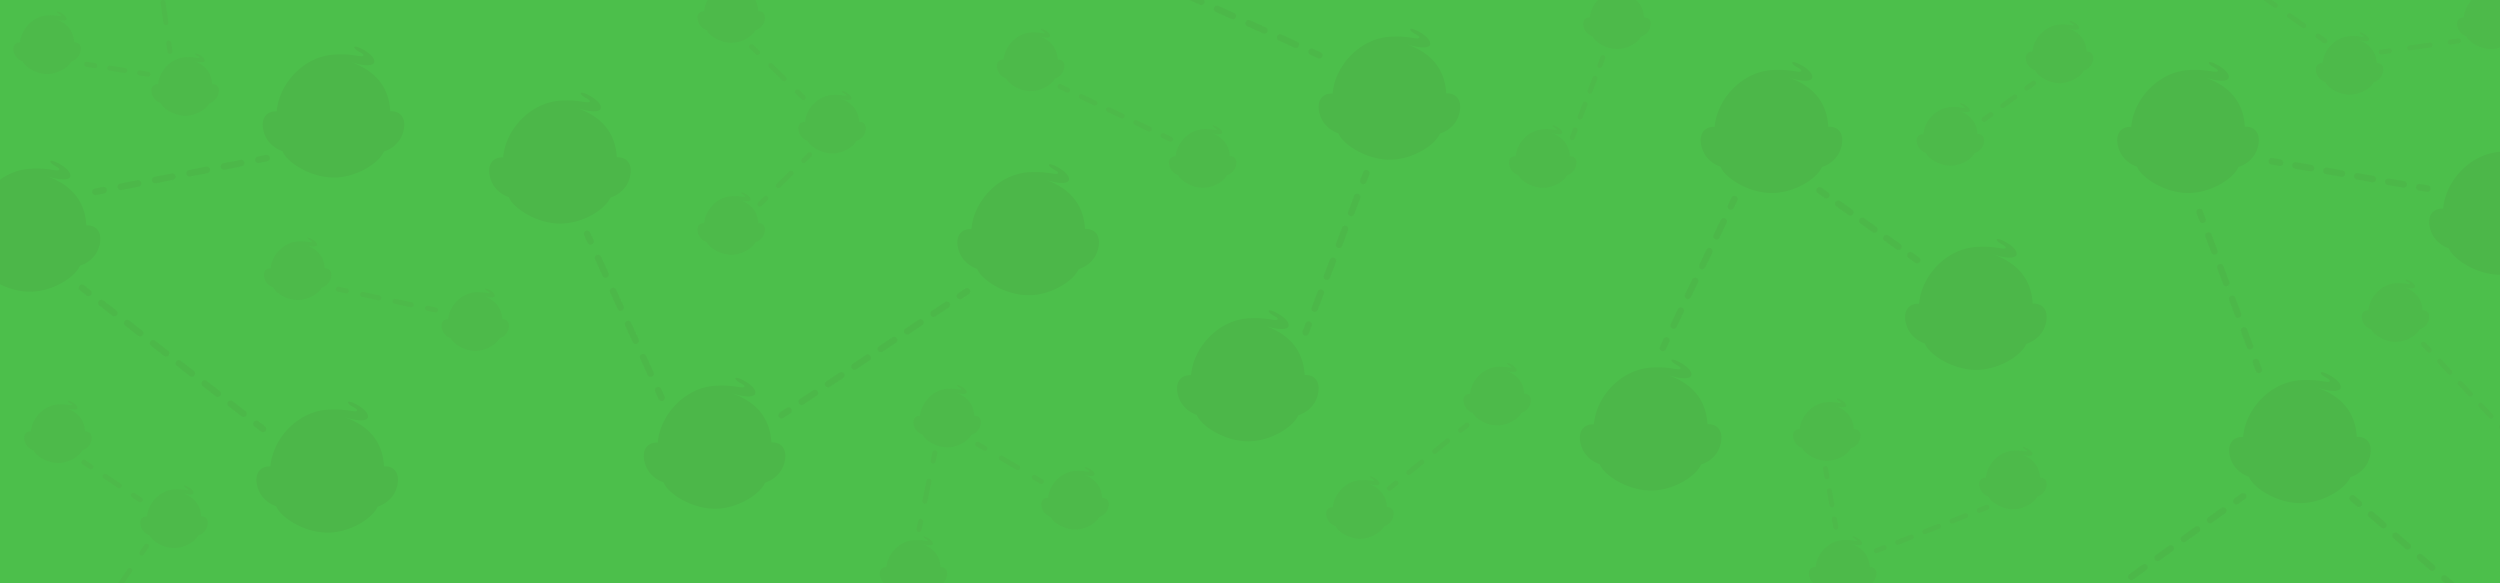 <svg height="700" width="3000" xmlns="http://www.w3.org/2000/svg"><path d="m0 0h3000v700h-3000z" fill="#4cbf4b"/><path d="m115.68 274.27c-3.18-2.92-7.5-4-12.06-3.76-1.74-32.83-22.3-50.9-49.2-59.6 25.64 8.33 29.2 2.42 29.56 1.68 4.53-9.48-25.36-23.9-23.47-18.48 1.57 4.5 13.37 7.34 10.37 9.87-2.48 2.1-12.75-3-35.36-1.45-36.08 2.54-65.52 35.1-68.2 68.12-4.67-.23-9.1.92-12.3 4-7.73 7.35-4.3 22 1.17 30.22a35.94 35.94 0 0 0 18 13.52c4.93 13 34 32.5 63.7 31.63 26-.75 52-17.2 58.15-31.23a35.84 35.84 0 0 0 19-14.23c5.3-8.4 8.48-23.06.62-30.28zm364.72-137c-3.18-2.92-7.5-4-12.06-3.76-1.74-32.82-22.3-50.88-49.2-59.6 25.64 8.34 29.2 2.43 29.56 1.68 4.53-9.48-25.36-23.9-23.47-18.48 1.58 4.5 13.37 7.34 10.37 9.87-2.48 2.1-12.75-3-35.36-1.44-36.08 2.53-65.52 35.08-68.18 68.1-4.68-.22-9.1.92-12.3 4-7.74 7.36-4.32 22 1.17 30.22a35.89 35.89 0 0 0 18 13.53c4.93 13 33.95 32.5 63.7 31.63 26-.76 52-17.2 58.15-31.24a35.9 35.9 0 0 0 19-14.23c5.3-8.38 8.47-23.06.6-30.28zm-7.52 426.1c-3.18-2.92-7.5-4-12.06-3.76-1.74-32.83-22.3-50.9-49.2-59.6 25.63 8.34 29.2 2.43 29.56 1.68 4.53-9.48-25.37-23.9-23.47-18.48 1.57 4.5 13.37 7.34 10.37 9.87-2.48 2.1-12.75-3-35.36-1.45-36.1 2.54-65.52 35.1-68.2 68.12-4.68-.22-9.1.92-12.3 4-7.74 7.36-4.3 22 1.17 30.22a36 36 0 0 0 18 13.52c4.94 13 34 32.5 63.7 31.63 26-.75 52-17.2 58.16-31.23a35.87 35.87 0 0 0 19-14.23c5.3-8.4 8.47-23.06.6-30.28zm279.32-370.82c-3.2-2.92-7.5-4-12.06-3.77-1.74-32.78-22.3-50.88-49.15-59.6 25.63 8.34 29.2 2.43 29.56 1.7 4.44-9.5-25.42-23.86-23.56-18.48 1.57 4.5 13.36 7.33 10.37 9.87-2.48 2.1-12.76-3-35.36-1.45-36.1 2.53-65.52 35.08-68.2 68.1-4.68-.22-9.1.93-12.3 4-7.74 7.35-4.3 22 1.17 30.22a36 36 0 0 0 18 13.52c4.94 13 34 32.5 63.7 31.63 26-.75 52-17.2 58.16-31.23a35.84 35.84 0 0 0 19-14.24c5.34-8.37 8.5-23.05.65-30.26zm185.5 342.17c-3.18-2.92-7.5-4-12.06-3.77-1.73-32.82-22.3-50.88-49.2-59.6 25.63 8.33 29.2 2.42 29.56 1.68 4.53-9.5-25.37-23.9-23.47-18.48 1.57 4.5 13.36 7.33 10.37 9.87-2.48 2.1-12.76-3-35.37-1.45-36.08 2.54-65.5 35.08-68.18 68.12-4.68-.23-9.1.92-12.3 4-7.74 7.35-4.3 22 1.17 30.22a35.93 35.93 0 0 0 18 13.52c4.93 13 34 32.5 63.7 31.63 26-.75 52-17.2 58.16-31.23a35.88 35.88 0 0 0 19-14.24c5.3-8.38 8.47-23.05.6-30.27zm376.35-256.22c-3.2-2.92-7.5-4-12.06-3.76-1.74-32.82-22.3-50.88-49.2-59.6 25.63 8.34 29.2 2.43 29.56 1.68 4.53-9.48-25.37-23.9-23.47-18.48 1.57 4.5 13.36 7.34 10.37 9.87-2.48 2.1-12.76-3-35.36-1.45-36.1 2.54-65.52 35.1-68.2 68.12-4.68-.22-9.1.92-12.3 4-7.74 7.36-4.3 22 1.17 30.22a36 36 0 0 0 18 13.53c4.94 13 34 32.5 63.7 31.63 26-.76 52-17.2 58.16-31.24a35.87 35.87 0 0 0 19-14.23c5.3-8.4 8.47-23.06.6-30.28zm746.95 234.37c-3.18-2.92-7.5-4-12.06-3.76-1.74-32.82-22.3-50.88-49.2-59.6 25.64 8.34 29.2 2.43 29.56 1.68 4.54-9.48-25.36-23.9-23.46-18.48 1.57 4.5 13.36 7.34 10.37 9.87-2.48 2.1-12.76-3-35.37-1.44-36.08 2.53-65.5 35.08-68.18 68.1-4.68-.22-9.1.92-12.3 4-7.74 7.36-4.3 22 1.17 30.22a35.89 35.89 0 0 0 18 13.53c4.93 13 34 32.5 63.7 31.63 26-.76 52-17.2 58.16-31.24a35.91 35.91 0 0 0 19-14.23c5.3-8.4 8.48-23.06.6-30.28zm145-357c-3.18-2.92-7.5-4-12.06-3.77-1.74-32.82-22.3-50.88-49.2-59.6 25.64 8.34 29.2 2.43 29.56 1.7 4.53-9.5-25.36-23.9-23.47-18.48 1.58 4.5 13.37 7.33 10.37 9.87-2.48 2.1-12.75-3-35.36-1.45-36.08 2.53-65.52 35.08-68.2 68.1-4.67-.22-9.1.93-12.28 4-7.74 7.35-4.32 22 1.17 30.22a35.93 35.93 0 0 0 18 13.52c4.93 13 33.95 32.5 63.7 31.63 26-.75 52-17.2 58.15-31.23a35.86 35.86 0 0 0 19-14.24c5.27-8.37 8.44-23.04.6-30.26zm-458.48-40c-3.18-2.92-7.5-4-12.06-3.77-1.73-32.82-22.3-50.88-49.2-59.6 25.63 8.34 29.2 2.43 29.56 1.7 4.53-9.5-25.37-23.9-23.47-18.48 1.57 4.5 13.36 7.33 10.37 9.87-2.48 2.1-12.76-3-35.37-1.45-36.08 2.53-65.5 35.08-68.18 68.1-4.68-.22-9.1.93-12.3 4-7.74 7.35-4.3 22 1.17 30.22a36 36 0 0 0 18 13.52c4.94 13 34 32.5 63.7 31.63 26-.75 52-17.2 58.16-31.23a35.84 35.84 0 0 0 19-14.24c5.3-8.37 8.47-23.04.6-30.26zm-169.88 337.93c-3.18-2.92-7.5-4-12.06-3.76-1.73-32.82-22.3-50.88-49.2-59.6 25.63 8.34 29.2 2.43 29.56 1.68 4.53-9.48-25.37-23.9-23.47-18.48 1.57 4.5 13.36 7.34 10.37 9.87-2.48 2.1-12.76-3-35.37-1.44-36.08 2.53-65.5 35.08-68.18 68.1-4.68-.22-9.1.92-12.3 4-7.74 7.36-4.3 22 1.17 30.22a35.89 35.89 0 0 0 18 13.53c4.94 13 34 32.5 63.7 31.63 26-.75 52-17.2 58.16-31.23a35.94 35.94 0 0 0 18.98-14.32c5.34-8.3 8.5-23 .64-30.2zm873.62-85.7c-3.18-2.92-7.5-4-12.06-3.76-1.74-32.82-22.3-50.88-49.2-59.6 25.64 8.34 29.2 2.43 29.56 1.68 4.54-9.48-25.36-23.9-23.46-18.48 1.57 4.5 13.36 7.34 10.37 9.87-2.48 2.1-12.76-3-35.37-1.44-36.08 2.53-65.5 35.08-68.18 68.1-4.68-.22-9.1.92-12.3 4-7.74 7.36-4.3 22 1.17 30.22a35.89 35.89 0 0 0 18 13.53c4.93 13 34 32.5 63.7 31.63 26-.76 52-17.2 58.16-31.23a36 36 0 0 0 19-14.24c5.34-8.4 8.47-23.06.6-30.28zm388.9 159.9c-3.18-2.92-7.5-4-12.06-3.77-1.73-32.82-22.3-50.88-49.2-59.6 25.63 8.34 29.2 2.43 29.56 1.7 4.53-9.5-25.37-23.9-23.47-18.48 1.57 4.5 13.36 7.33 10.37 9.87-2.48 2.1-12.76-3-35.37-1.45-36.08 2.53-65.5 35.08-68.18 68.1-4.68-.22-9.1.93-12.3 4-7.74 7.35-4.3 22 1.17 30.22a36 36 0 0 0 18 13.52c4.94 13 34 32.5 63.7 31.63 26-.75 52-17.2 58.16-31.23a35.84 35.84 0 0 0 19-14.24c5.3-8.37 8.43-23.05.6-30.26zm-134.3-372.14c-3.18-2.92-7.5-4-12.06-3.77-1.73-32.82-22.3-50.88-49.2-59.6 25.63 8.34 29.2 2.43 29.56 1.7 4.53-9.5-25.37-23.9-23.47-18.48 1.57 4.5 13.36 7.33 10.37 9.87-2.48 2.1-12.76-3-35.36-1.45-36.1 2.53-65.52 35.08-68.2 68.1-4.68-.22-9.1.93-12.3 4-7.74 7.35-4.3 22 1.17 30.22a36 36 0 0 0 18 13.52c4.94 13 34 32.5 63.7 31.63 26-.75 52-17.2 58.16-31.23a35.84 35.84 0 0 0 19-14.24c5.3-8.37 8.47-23.04.6-30.26zm374.33 98.08c-3.18-2.92-7.5-4-12.06-3.76-1.74-32.82-22.3-50.88-49.2-59.6 25.64 8.34 29.2 2.43 29.56 1.68 4.53-9.48-25.36-23.9-23.47-18.48 1.58 4.5 13.37 7.34 10.37 9.87-2.48 2.1-12.75-3-35.36-1.44-36.08 2.53-65.52 35.08-68.18 68.1-4.68-.22-9.1.92-12.3 4-7.74 7.36-4.32 22 1.17 30.22a35.89 35.89 0 0 0 18 13.53c4.93 13 34 32.5 63.7 31.63 26-.76 52-17.2 58.15-31.24a35.9 35.9 0 0 0 19-14.23c5.3-8.38 8.48-23.06.6-30.28z" fill="#4cb749"/><g style="opacity:.8;fill:none;stroke-linecap:round;stroke-miterlimit:10;stroke:#4cb749;stroke-width:8"><path d="m98.27 345.32 7.9 6.15"/><path d="m121.66 363.55 178.26 139" stroke-dasharray="19.66 19.66"/><path d="m307.67 508.58 7.9 6.15m388.95-234.1 4.13 9.1"/><path d="m717.67 309.56 67.6 148.76" stroke-dasharray="21.79 21.79"/><path d="m789.77 468.24 4.14 9.1m366.42-127.7-8.3 5.56"/><path d="m1136.2 365.77-182.07 121.68" stroke-dasharray="19.04 19.04"/><path d="m946.22 492.74-8.32 5.55m701.62-290.46-3.55 9.35"/><path d="m1628.67 236.33-54.67 143.65" stroke-dasharray="20.49 20.49"/><path d="m1570.34 389.56-3.55 9.34m16.3-332.6-9.1-4.14"/><path d="m1555.07 53.6-255.3-115.8" stroke-dasharray="20.77 20.77"/><path d="m2691.8 595.52-8.12 5.85"/><path d="m2667.93 612.7-275.8 198.52" stroke-dasharray="19.42 19.42"/><path d="m2823.18 598 7.54 6.57"/><path d="m2845.37 617.36 197.74 172.5" stroke-dasharray="19.44 19.44"/><path d="m2081.38 238.8-4.34 9"/><path d="m2068.45 265.66-64.4 133.92" stroke-dasharray="19.81 19.81"/><path d="m1999.76 408.5-4.33 9m188.02-189.1 8.14 5.8"/><path d="m2206 244.5 79.3 56.66" stroke-dasharray="17.72 17.72"/><path d="m2292.5 306.32 8.13 5.82m338.87-57.8 3.52 9.36"/><path d="m2650.13 282.68 53.4 142.3" stroke-dasharray="20.27 20.27"/><path d="m2707.1 434.48 3.5 9.36m15.62-250.3 9.85 1.73"/><path d="m2754.62 198.54 139.1 24.43" stroke-dasharray="18.83 18.83"/><path d="m2903 224.6 9.85 1.73m-2798.32 3.83 9.82-1.93"/><path d="m144.98 224.17 154.75-30.47" stroke-dasharray="21.03 21.03"/><path d="m310.05 191.67 9.8-1.94"/></g><path d="m94.74 52.7a7.73 7.73 0 0 0 -5.74-1.8c-.83-15.63-10.63-24.24-23.44-28.4 12.22 4 13.92 1.16 14.08.8 2.16-4.5-12.08-11.38-11.18-8.8.75 2.14 6.37 3.5 4.94 4.7-1.18 1-6.07-1.44-16.85-.7-17.2 1.2-31.22 16.72-32.5 32.5a7.77 7.77 0 0 0 -5.86 1.88c-3.7 3.5-2.05 10.47.56 14.4a17.06 17.06 0 0 0 8.57 6.45c2.35 6.2 16.18 15.48 30.35 15.07 12.4-.36 24.78-8.2 27.7-14.88a17.14 17.14 0 0 0 9-6.79c2.6-4 4.1-11 .35-14.43zm820.92-37.42a7.7 7.7 0 0 0 -5.75-1.8c-.83-15.64-10.63-24.24-23.44-28.4 12.2 4 13.9 1.16 14.08.8 2.16-4.52-12.08-11.38-11.18-8.8.75 2.14 6.37 3.5 4.94 4.7-1.18 1-6.08-1.45-16.85-.7-17.2 1.2-31.2 16.72-32.46 32.45a7.77 7.77 0 0 0 -5.85 1.89c-3.7 3.5-2.06 10.47.56 14.4a17 17 0 0 0 8.57 6.44c2.35 6.2 16.18 15.5 30.35 15.08 12.4-.36 24.78-8.2 27.7-14.9a17.07 17.07 0 0 0 9-6.78c2.55-3.97 4.06-10.96.32-14.4zm-668.56 606.22a7.66 7.66 0 0 0 -5.74-1.79c-.83-15.64-10.63-24.24-23.45-28.4 12.22 4 13.92 1.15 14.1.8 2.16-4.52-12.1-11.38-11.18-8.8.75 2.15 6.37 3.5 4.94 4.7-1.18 1-6.08-1.45-16.85-.7-17.2 1.2-31.22 16.7-32.5 32.45a7.79 7.79 0 0 0 -5.86 1.89c-3.68 3.5-2.05 10.47.56 14.4a17.11 17.11 0 0 0 8.58 6.44c2.3 6.2 16.17 15.5 30.3 15.07 12.4-.35 24.78-8.2 27.7-14.88a17.1 17.1 0 0 0 9-6.78c2.62-3.98 4.13-10.97.38-14.4zm13.3-518.65a7.73 7.73 0 0 0 -5.75-1.79c-.83-15.64-10.63-24.24-23.44-28.4 12.22 4 13.92 1.16 14.1.8 2.15-4.52-12.1-11.38-11.2-8.8.75 2.14 6.37 3.5 4.94 4.7-1.18 1-6.07-1.45-16.85-.7-17.2 1.2-31.2 16.72-32.48 32.45a7.78 7.78 0 0 0 -5.86 1.89c-3.7 3.5-2.05 10.47.56 14.4a17 17 0 0 0 8.57 6.44c2.35 6.2 16.18 15.48 30.35 15.07 12.4-.35 24.78-8.2 27.7-14.88a17.07 17.07 0 0 0 9-6.78c2.58-3.97 4.1-10.97.35-14.4zm776.3 45.25a7.68 7.68 0 0 0 -5.75-1.79c-.83-15.64-10.62-24.25-23.44-28.4 12.22 4 13.92 1.15 14.1.8 2.15-4.52-12.1-11.4-11.2-8.8.75 2.14 6.37 3.5 4.94 4.7-1.18 1-6.07-1.44-16.84-.68-17.2 1.2-31.22 16.7-32.5 32.45a7.74 7.74 0 0 0 -5.86 1.89c-3.7 3.5-2 10.47.56 14.4a17.14 17.14 0 0 0 8.57 6.44c2.35 6.2 16.18 15.48 30.35 15.07 12.4-.36 24.78-8.2 27.7-14.88a17 17 0 0 0 9-6.78c2.6-3.98 4.1-10.97.35-14.4zm291.6 451.23a7.68 7.68 0 0 0 -5.75-1.79c-.83-15.64-10.62-24.25-23.44-28.4 12.22 4 13.92 1.15 14.1.8 2.15-4.52-12.1-11.4-11.2-8.8.75 2.15 6.37 3.5 4.94 4.7-1.18 1-6.07-1.45-16.84-.7-17.2 1.2-31.22 16.7-32.5 32.45a7.78 7.78 0 0 0 -5.86 1.89c-3.7 3.5-2 10.47.56 14.4a17.14 17.14 0 0 0 8.57 6.44c2.35 6.2 16.18 15.48 30.35 15.07 12.4-.36 24.78-8.2 27.7-14.88a17 17 0 0 0 9-6.78c2.6-3.98 4.1-10.97.35-14.4zm153.14-410.03a7.68 7.68 0 0 0 -5.75-1.79c-.83-15.64-10.62-24.25-23.44-28.4 12.22 4 13.92 1.15 14.1.8 2.16-4.52-12.1-11.4-11.2-8.8.75 2.14 6.37 3.5 4.95 4.7-1.2 1-6.08-1.45-16.85-.7-17.2 1.2-31.22 16.7-32.5 32.45a7.74 7.74 0 0 0 -5.86 1.89c-3.68 3.5-2.05 10.47.56 14.4a17.14 17.14 0 0 0 8.57 6.44c2.35 6.2 16.18 15.48 30.35 15.07 12.4-.36 24.78-8.2 27.7-14.88a17 17 0 0 0 9-6.78c2.6-3.98 4.1-10.97.35-14.4zm408.08 0a7.66 7.66 0 0 0 -5.74-1.79c-.83-15.64-10.63-24.25-23.44-28.4 12.2 4 13.9 1.15 14.08.8 2.16-4.52-12.08-11.4-11.18-8.8.75 2.14 6.37 3.5 4.94 4.7-1.18 1-6.08-1.45-16.85-.7-17.2 1.2-31.22 16.7-32.5 32.45a7.71 7.71 0 0 0 -5.85 1.89c-3.7 3.5-2.06 10.47.56 14.4a17.1 17.1 0 0 0 8.57 6.44c2.35 6.2 16.18 15.48 30.35 15.07 12.4-.36 24.78-8.2 27.7-14.88a17.1 17.1 0 0 0 9-6.78c2.58-3.98 4.1-10.97.34-14.4zm89.03-166.57a7.68 7.68 0 0 0 -5.75-1.79c-.8-15.64-10.63-24.24-23.44-28.4 12.22 4 13.92 1.15 14.1.8 2.15-4.52-12.1-11.4-11.2-8.8.75 2.15 6.37 3.5 4.94 4.7-1.18 1-6.07-1.45-16.85-.7-17.2 1.2-31.2 16.7-32.48 32.45a7.78 7.78 0 0 0 -5.86 1.89c-3.7 3.5-2 10.47.56 14.4a17.1 17.1 0 0 0 8.57 6.44c2.35 6.2 16.18 15.48 30.35 15.07 12.4-.36 24.78-8.2 27.7-14.88a17.07 17.07 0 0 0 9-6.78c2.58-3.98 4.1-10.97.35-14.4zm-308.4 587.7a7.75 7.75 0 0 0 -5.75-1.8c-.83-15.63-10.63-24.24-23.44-28.4 12.2 4 13.9 1.16 14.08.8 2.16-4.5-12.08-11.38-11.18-8.8.75 2.14 6.37 3.5 4.94 4.7-1.18 1-6.08-1.44-16.85-.7-17.2 1.2-31.22 16.72-32.5 32.46a7.75 7.75 0 0 0 -5.85 1.88c-3.7 3.5-2.06 10.47.56 14.4a17.06 17.06 0 0 0 8.57 6.45c2.35 6.2 16.18 15.48 30.35 15.07 12.4-.36 24.78-8.2 27.7-14.88a17.14 17.14 0 0 0 9-6.79c2.58-3.97 4.1-10.96.35-14.4zm-495.35-109.66a7.67 7.67 0 0 0 -5.74-1.8c-.83-15.64-10.63-24.24-23.45-28.4 12.22 4 13.92 1.16 14.1.8 2.16-4.52-12.1-11.38-11.18-8.8.75 2.14 6.36 3.5 4.94 4.7-1.18 1-6.08-1.45-16.85-.7-17.2 1.2-31.22 16.72-32.5 32.46a7.78 7.78 0 0 0 -5.86 1.88c-3.68 3.5-2 10.47.56 14.4a17.2 17.2 0 0 0 8.57 6.45c2.36 6.2 16.18 15.48 30.36 15.07 12.4-.36 24.78-8.2 27.7-14.88a17.17 17.17 0 0 0 9-6.79c2.54-3.97 4.1-10.96.34-14.4zm100.2-427.5a7.67 7.67 0 0 0 -5.74-1.8c-.83-15.64-10.63-24.24-23.44-28.4 12.2 4 13.9 1.16 14.08.8 2.16-4.52-12.1-11.38-11.18-8.8.75 2.14 6.37 3.5 4.94 4.7-1.18 1-6.08-1.45-16.85-.7-17.2 1.2-31.22 16.72-32.5 32.46a7.71 7.71 0 0 0 -5.85 1.88c-3.7 3.5-2.06 10.47.55 14.4a17.19 17.19 0 0 0 8.58 6.45c2.35 6.2 16.17 15.48 30.35 15.07 12.4-.36 24.78-8.2 27.7-14.88a17.17 17.17 0 0 0 9-6.79c2.6-3.97 4.1-10.96.34-14.4zm559.8 401.17a7.73 7.73 0 0 0 -5.75-1.79c-.83-15.64-10.63-24.24-23.44-28.4 12.2 4 13.92 1.16 14.08.8 2.16-4.52-12.08-11.38-11.18-8.8.75 2.14 6.37 3.5 4.94 4.7-1.18 1-6.07-1.45-16.85-.7-17.2 1.2-31.2 16.72-32.48 32.45a7.78 7.78 0 0 0 -5.86 1.89c-3.7 3.5-2 10.47.56 14.4a17 17 0 0 0 8.57 6.44c2.35 6.2 16.18 15.48 30.35 15.07 12.4-.35 24.78-8.2 27.7-14.88a17.07 17.07 0 0 0 9-6.78c2.54-3.97 4.1-10.97.35-14.4zm618.94 100.6a7.68 7.68 0 0 0 -5.75-1.79c-.83-15.64-10.62-24.25-23.44-28.4 12.22 4 13.92 1.16 14.1.8 2.15-4.52-12.1-11.4-11.2-8.8.75 2.14 6.37 3.5 4.94 4.7-1.18 1-6.07-1.44-16.84-.7-17.2 1.2-31.22 16.72-32.5 32.46a7.74 7.74 0 0 0 -5.86 1.89c-3.7 3.5-2 10.47.56 14.4a17.14 17.14 0 0 0 8.57 6.44c2.35 6.2 16.18 15.48 30.35 15.07 12.4-.36 24.78-8.2 27.7-14.88a17 17 0 0 0 9-6.78c2.6-3.98 4.1-10.97.35-14.4zm-75.06-412.34a7.73 7.73 0 0 0 -5.75-1.8c-.83-15.63-10.62-24.24-23.44-28.4 12.22 4 13.92 1.16 14.1.8 2.16-4.5-12.1-11.38-11.2-8.8.75 2.14 6.37 3.5 5 4.7-1.2 1-6.08-1.44-16.85-.7-17.2 1.2-31.22 16.72-32.5 32.46a7.75 7.75 0 0 0 -5.86 1.89c-3.68 3.5-2 10.46.56 14.4a17.11 17.11 0 0 0 8.57 6.45c2.35 6.2 16.18 15.48 30.35 15.07 12.4-.36 24.78-8.2 27.7-14.88a17.1 17.1 0 0 0 9-6.79c2.54-3.97 4.05-10.96.3-14.4zm-148.35 354.17a7.7 7.7 0 0 0 -5.75-1.79c-.83-15.64-10.63-24.25-23.44-28.4 12.2 4 13.9 1.16 14.08.8 2.16-4.52-12.08-11.4-11.18-8.8.75 2.14 6.37 3.5 4.94 4.7-1.18 1-6.07-1.44-16.85-.7-17.2 1.2-31.2 16.72-32.48 32.46a7.74 7.74 0 0 0 -5.86 1.89c-3.7 3.5-2.05 10.47.56 14.4a17.1 17.1 0 0 0 8.57 6.44c2.35 6.2 16.18 15.48 30.35 15.07 12.4-.36 24.78-8.2 27.7-14.88a17.07 17.07 0 0 0 9-6.78c2.58-3.98 4.1-10.97.35-14.4zm279.33-453.2a7.66 7.66 0 0 0 -5.74-1.79c-.83-15.64-10.63-24.24-23.45-28.4 12.22 4 13.92 1.15 14.1.8 2.16-4.52-12.1-11.4-11.18-8.8.75 2.15 6.36 3.5 4.94 4.7-1.18 1-6.08-1.45-16.85-.7-17.2 1.2-31.22 16.7-32.5 32.45a7.79 7.79 0 0 0 -5.86 1.89c-3.68 3.5-2 10.47.56 14.4a17.19 17.19 0 0 0 8.57 6.44c2.36 6.2 16.18 15.48 30.36 15.07 12.4-.36 24.78-8.2 27.7-14.88a17.1 17.1 0 0 0 9-6.78c2.58-3.98 4.1-10.97.34-14.4zm348.1 13.88a7.71 7.71 0 0 0 -5.74-1.8c-.83-15.64-10.63-24.24-23.44-28.4 12.2 4 13.9 1.16 14.08.8 2.16-4.52-12.1-11.38-11.18-8.8.75 2.14 6.37 3.5 4.94 4.7-1.18 1-6.08-1.45-16.85-.7-17.2 1.2-31.22 16.72-32.5 32.46a7.75 7.75 0 0 0 -5.85 1.88c-3.7 3.5-2.06 10.47.55 14.4a17.19 17.19 0 0 0 8.58 6.45c2.35 6.2 16.17 15.48 30.35 15.07 12.4-.36 24.78-8.2 27.7-14.88a17.17 17.17 0 0 0 9-6.79c2.6-3.94 4.1-10.94.34-14.4zm55.04 296.6a7.7 7.7 0 0 0 -5.75-1.79c-.83-15.64-10.63-24.24-23.44-28.4 12.2 4 13.9 1.15 14.08.8 2.16-4.52-12.08-11.4-11.18-8.8.75 2.15 6.37 3.5 4.94 4.7-1.18 1-6.07-1.45-16.85-.7-17.2 1.2-31.2 16.7-32.5 32.45a7.77 7.77 0 0 0 -5.85 1.89c-3.7 3.5-2.06 10.47.56 14.4a17.1 17.1 0 0 0 8.57 6.44c2.35 6.2 16.18 15.48 30.35 15.07 12.4-.36 24.78-8.2 27.7-14.88a17.07 17.07 0 0 0 9-6.78c2.54-3.98 4.1-10.97.35-14.4zm114.34-351.4a7.67 7.67 0 0 0 -5.74-1.8c-.83-15.64-10.63-24.24-23.4-28.4 12.22 4 13.92 1.16 14.1.8 2.16-4.52-12.1-11.38-11.18-8.8.75 2.14 6.37 3.5 4.94 4.7-1.18 1-6.08-1.45-16.85-.7-17.2 1.2-31.22 16.72-32.5 32.46a7.78 7.78 0 0 0 -5.86 1.88c-3.68 3.5-2 10.47.56 14.4a17.19 17.19 0 0 0 8.58 6.45c2.35 6.2 16.17 15.48 30.35 15.07 12.4-.36 24.78-8.2 27.7-14.88a17.17 17.17 0 0 0 9-6.79c2.53-3.97 4.04-10.96.3-14.4zm-777.74 659.55a7.68 7.68 0 0 0 -5.75-1.79c-.83-15.64-10.62-24.24-23.44-28.4 12.22 4 13.92 1.15 14.1.8 2.15-4.52-12.1-11.38-11.2-8.8.75 2.15 6.37 3.5 4.94 4.7-1.18 1-6.07-1.45-16.84-.7-17.2 1.2-31.22 16.7-32.5 32.45a7.78 7.78 0 0 0 -5.86 1.89c-3.7 3.5-2 10.47.56 14.4a17.09 17.09 0 0 0 8.57 6.44c2.35 6.2 16.18 15.48 30.35 15.07 12.4-.36 24.78-8.2 27.7-14.88a17 17 0 0 0 9-6.78c2.6-3.98 4.1-10.97.35-14.4zm-1333.74-412.68a7.7 7.7 0 0 0 -5.75-1.8c-.83-15.64-10.63-24.24-23.44-28.4 12.2 4 13.9 1.16 14.08.8 2.16-4.52-12.08-11.38-11.18-8.8.75 2.14 6.37 3.5 4.94 4.7-1.18 1-6.08-1.45-16.85-.7-17.2 1.2-31.2 16.72-32.5 32.45a7.77 7.77 0 0 0 -5.85 1.89c-3.7 3.5-2.06 10.47.56 14.4a17 17 0 0 0 8.57 6.44c2.35 6.2 16.18 15.5 30.35 15.08 12.4-.36 24.78-8.2 27.7-14.9a17.07 17.07 0 0 0 9-6.78c2.58-3.97 4.1-10.96.35-14.4zm218.67 412.83a7.73 7.73 0 0 0 -5.75-1.8c-.82-15.64-10.62-24.24-23.44-28.4 12.22 4 13.92 1.16 14.1.8 2.16-4.52-12.1-11.38-11.2-8.8.75 2.14 6.37 3.5 5 4.7-1.2 1-6.08-1.45-16.85-.7-17.2 1.2-31.22 16.72-32.5 32.46a7.78 7.78 0 0 0 -5.86 1.88c-3.68 3.5-2 10.47.56 14.4a17.2 17.2 0 0 0 8.57 6.45c2.35 6.2 16.18 15.48 30.35 15.07 12.4-.36 24.78-8.2 27.7-14.88a17.1 17.1 0 0 0 9-6.79c2.54-3.97 4.05-10.96.3-14.4zm-738.93-358.53a7.71 7.71 0 0 0 -5.74-1.8c-.83-15.64-10.63-24.24-23.45-28.4 12.22 4 13.92 1.16 14.1.8 2.16-4.52-12.1-11.38-11.18-8.8.75 2.14 6.37 3.5 4.94 4.7-1.18 1-6.08-1.45-16.85-.7-17.22 1.2-31.22 16.72-32.5 32.46a7.78 7.78 0 0 0 -5.86 1.88c-3.68 3.5-2.05 10.47.56 14.4a17.13 17.13 0 0 0 8.58 6.45c2.35 6.2 16.17 15.48 30.35 15.07 12.4-.36 24.78-8.2 27.7-14.88a17.17 17.17 0 0 0 9-6.79c2.58-3.97 4.1-10.96.34-14.4zm213.1 61.08a7.67 7.67 0 0 0 -5.74-1.8c-.83-15.64-10.63-24.24-23.44-28.4 12.2 4 13.9 1.16 14.08.8 2.16-4.52-12.1-11.38-11.18-8.8.75 2.14 6.37 3.5 4.94 4.7-1.18 1-6.08-1.45-16.85-.7-17.2 1.2-31.22 16.72-32.5 32.46a7.71 7.71 0 0 0 -5.85 1.88c-3.7 3.5-2.06 10.47.55 14.4a17.19 17.19 0 0 0 8.58 6.45c2.35 6.2 16.17 15.48 30.35 15.07 12.4-.36 24.78-8.2 27.7-14.88a17.17 17.17 0 0 0 9-6.79c2.58-3.98 4.1-10.97.34-14.4zm-500.76 134.52a7.73 7.73 0 0 0 -5.75-1.8c-.83-15.63-10.63-24.24-23.44-28.4 12.22 4 13.92 1.16 14.08.8 2.16-4.5-12.08-11.38-11.18-8.8.75 2.14 6.37 3.5 4.94 4.7-1.18 1-6.07-1.44-16.85-.7-17.2 1.2-31.2 16.72-32.48 32.46a7.77 7.77 0 0 0 -5.86 1.88c-3.7 3.5-2.05 10.47.56 14.4a17.06 17.06 0 0 0 8.57 6.45c2.35 6.2 16.18 15.48 30.35 15.07 12.4-.36 24.78-8.2 27.7-14.88a17.14 17.14 0 0 0 9-6.79c2.6-3.92 4.1-10.92.35-14.4z" fill="#4dba4a"/><g fill="none" stroke="#4dba4a" stroke-linecap="round" stroke-miterlimit="10" stroke-width="6"><path d="m103.92 77.17 9.87 1.6"/><path d="m131.72 81.67 26.88 4.35" stroke-dasharray="18.16 18.16"/><path d="m167.56 87.48 9.87 1.6m-76.73 465.55 8.32 5.56"/><path d="m126.04 571.56 25.54 17.06" stroke-dasharray="20.47 20.47"/><path d="m160.1 594.3 8.3 5.55m237.53-252.85 9.78 2.1"/><path d="m435.15 353.25 68.06 14.56" stroke-dasharray="19.88 19.88"/><path d="m512.93 369.88 9.78 2.1"/><path d="m141.46 705.2 21.5-31.2" stroke-dasharray="25.26 25.26"/><path d="m170.13 663.6 5.68-8.24"/><path d="m195.6 2.8 5.22 36.74" stroke-dasharray="24.74 24.74"/><path d="m202.56 51.78 1.4 9.9m697.9-5.75 7.12 7.02"/><path d="m924.97 78.7 23.96 23.6" stroke-dasharray="22.43 22.43"/><path d="m956.92 110.17 7.12 7.02m209.16 415.83 8.62 5.05"/><path d="m1201.54 549.62 29.58 17.33" stroke-dasharray="22.85 22.85"/><path d="m1240.98 572.72 8.63 5.06m22.5-473.98 9.03 4.3"/><path d="m1297.5 115.9 89.95 42.9" stroke-dasharray="18.12 18.12"/><path d="m1395.62 162.7 9.02 4.3m482.06-1.77 3.57-9.34"/><path d="m1896.2 140.43 20.66-54.1" stroke-dasharray="16.55 16.55"/><path d="m1919.8 78.6 3.56-9.34m-256.06 516.74 7.75-6.33"/><path d="m1690.58 567.02 54.3-44.3" stroke-dasharray="20.03 20.03"/><path d="m1752.65 516.38 7.75-6.32m491.24 150.78 9.3-3.65"/><path d="m2277.26 650.8 89.7-35.13" stroke-dasharray="17.51 17.51"/><path d="m2375.1 612.48 9.3-3.64m-181.4 23.76-1.74-9.85"/><path d="m2198.3 605.87-4.47-25.34" stroke-dasharray="17.15 17.15"/><path d="m2192.33 572.1-1.74-9.85m249.7-462.5-8.06 5.9"/><path d="m2417.82 116.24-21.62 15.87" stroke-dasharray="17.88 17.88"/><path d="m2389 137.4-8.06 5.9m569.23-94.25-9.9 1.44"/><path d="m2915.96 54.02-36.48 5.3" stroke-dasharray="24.57 24.57"/><path d="m2867.33 61.08-9.9 1.43"/><path d="m3013.95 525.83-92.63-98.9" stroke-dasharray="18.07 18.07"/><path d="m2915.15 420.33-6.84-7.3m-118.57-363.98-8.13-5.83"/><path d="m2764.52 30.97-59.83-42.9" stroke-dasharray="21.03 21.03"/><path d="m1121.85 543.44-2.04 9.8"/><path d="m1114.8 577.36-7.52 36.2" stroke-dasharray="24.65 24.65"/><path d="m1104.78 625.62-2.03 9.8m-190.9-390.47 7.1-7.05"/><path d="m934.1 222.84 22.76-22.6" stroke-dasharray="21.38 21.38"/><path d="m964.44 192.7 7.1-7.05"/></g></svg>